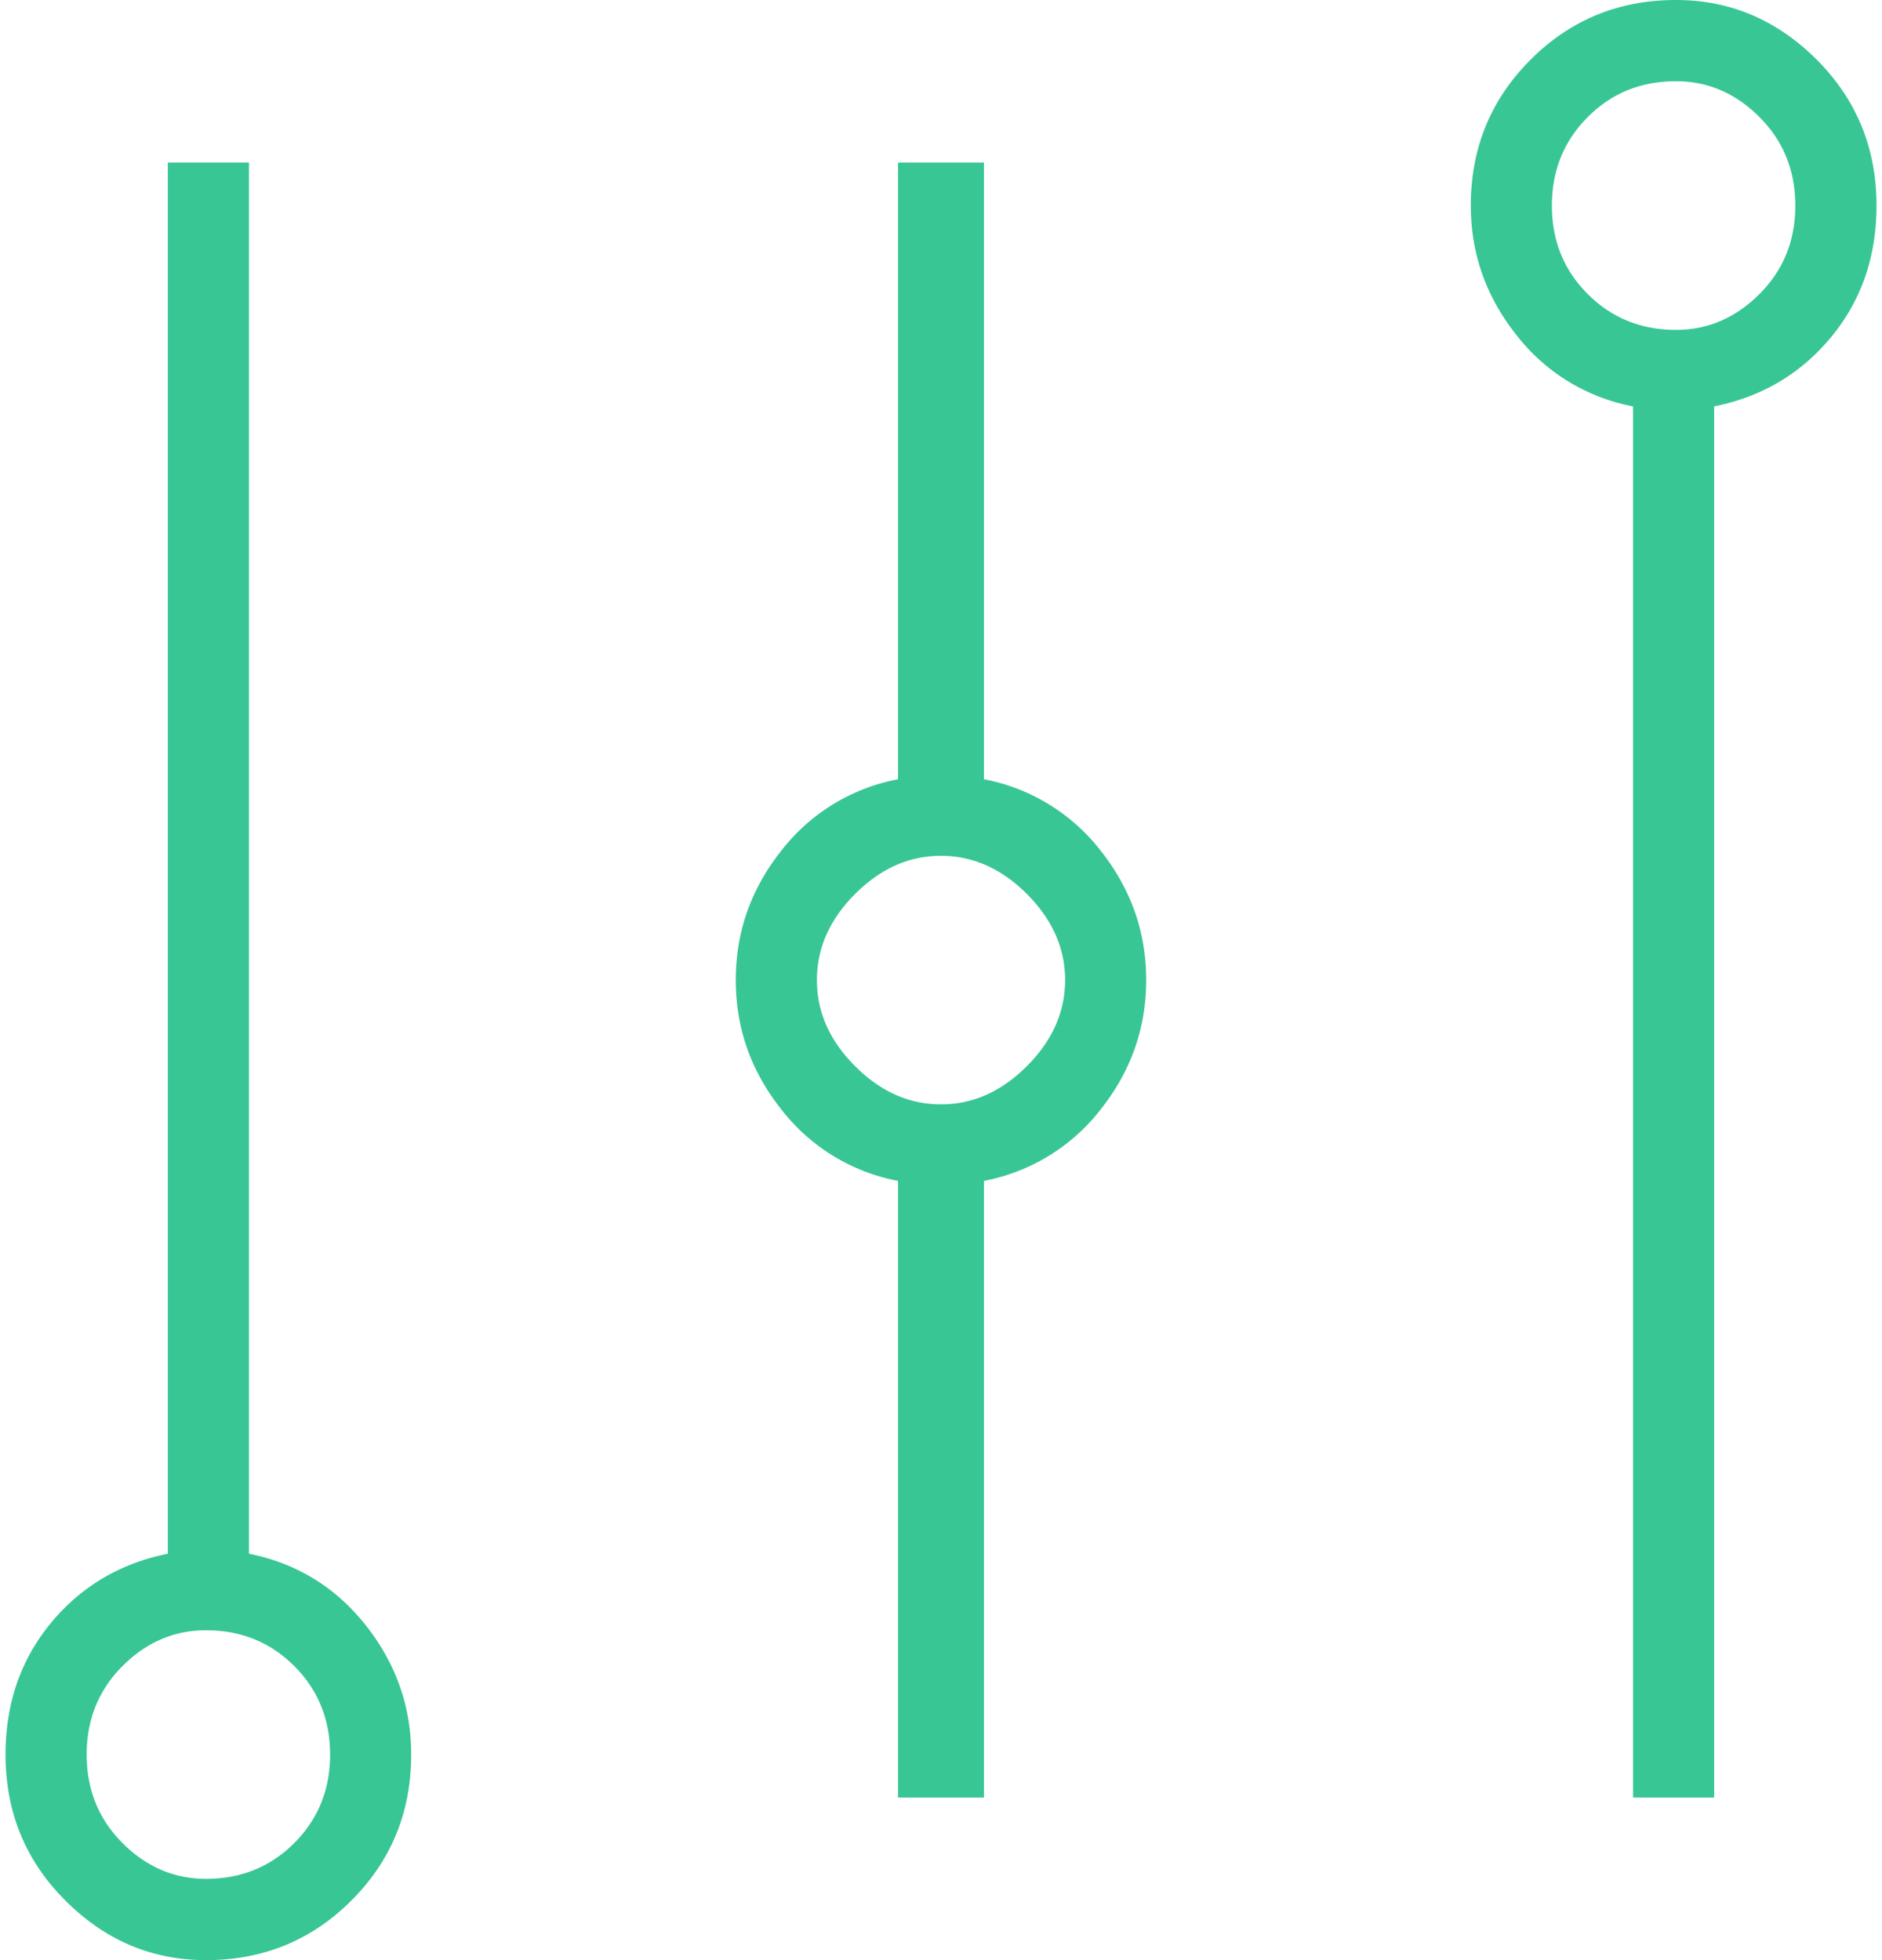 <svg width="48" height="50" xmlns="http://www.w3.org/2000/svg" xmlns:xlink="http://www.w3.org/1999/xlink" xmlns:svgjs="http://svgjs.com/svgjs" viewBox="0.141 0 47.718 50"><svg xmlns="http://www.w3.org/2000/svg" width="48" height="50" viewBox="1.308 1.007 45.846 48.039" fill="#38c695"><path fill="#38C695" paint-order="stroke fill markers" fill-rule="evenodd" d="M46.043 9.268c-.742.898-1.696 1.464-2.866 1.699v34.095H41.19V10.967a4.726 4.726 0 0 1-2.865-1.758c-.742-.937-1.111-1.992-1.111-3.163 0-1.407.486-2.597 1.462-3.574.974-.976 2.163-1.465 3.567-1.465 1.324 0 2.474.489 3.45 1.465.974.977 1.462 2.167 1.462 3.574 0 1.25-.371 2.325-1.111 3.222zm-1.755-1.055c.585-.586.877-1.307.877-2.167 0-.86-.292-1.582-.877-2.168-.584-.587-1.268-.88-2.046-.88-.86 0-1.58.293-2.164.88-.585.586-.877 1.309-.877 2.168 0 .86.292 1.581.877 2.167.585.585 1.305.879 2.164.879.778 0 1.462-.294 2.046-.88zm-34.15 32.63c.74.938 1.11 1.993 1.11 3.164 0 1.407-.487 2.599-1.461 3.574-.976.978-2.164 1.465-3.567 1.465-1.327 0-2.476-.487-3.45-1.465-.976-.975-1.462-2.167-1.462-3.574 0-1.247.369-2.322 1.11-3.222.741-.896 1.697-1.464 2.866-1.698V4.99h1.988v34.096c1.17.234 2.124.82 2.866 1.757zm-1.754 5.333c.584-.586.877-1.307.877-2.169 0-.857-.293-1.581-.877-2.167-.585-.585-1.307-.878-2.164-.878-.78 0-1.462.293-2.047.878-.584.586-.877 1.31-.877 2.167 0 .862.293 1.583.877 2.169.585.585 1.267.878 2.047.878.857 0 1.579-.293 2.164-.878zm19.765-24.313c.74.937 1.11 1.992 1.11 3.163 0 1.173-.37 2.227-1.11 3.164a4.732 4.732 0 0 1-2.866 1.758v15.114h-2.105V29.948a4.727 4.727 0 0 1-2.865-1.758c-.742-.937-1.111-1.991-1.111-3.164 0-1.171.369-2.226 1.11-3.163a4.73 4.73 0 0 1 2.866-1.758V4.991h2.105v15.114a4.735 4.735 0 0 1 2.866 1.758zm-.877 3.163c0-.78-.313-1.483-.936-2.109-.625-.624-1.327-.936-2.105-.936-.78 0-1.482.312-2.105.936-.625.626-.936 1.33-.936 2.109 0 .782.31 1.485.936 2.11.623.625 1.325.937 2.105.937.778 0 1.48-.312 2.105-.938.623-.624.936-1.327.936-2.109z"/></svg></svg>